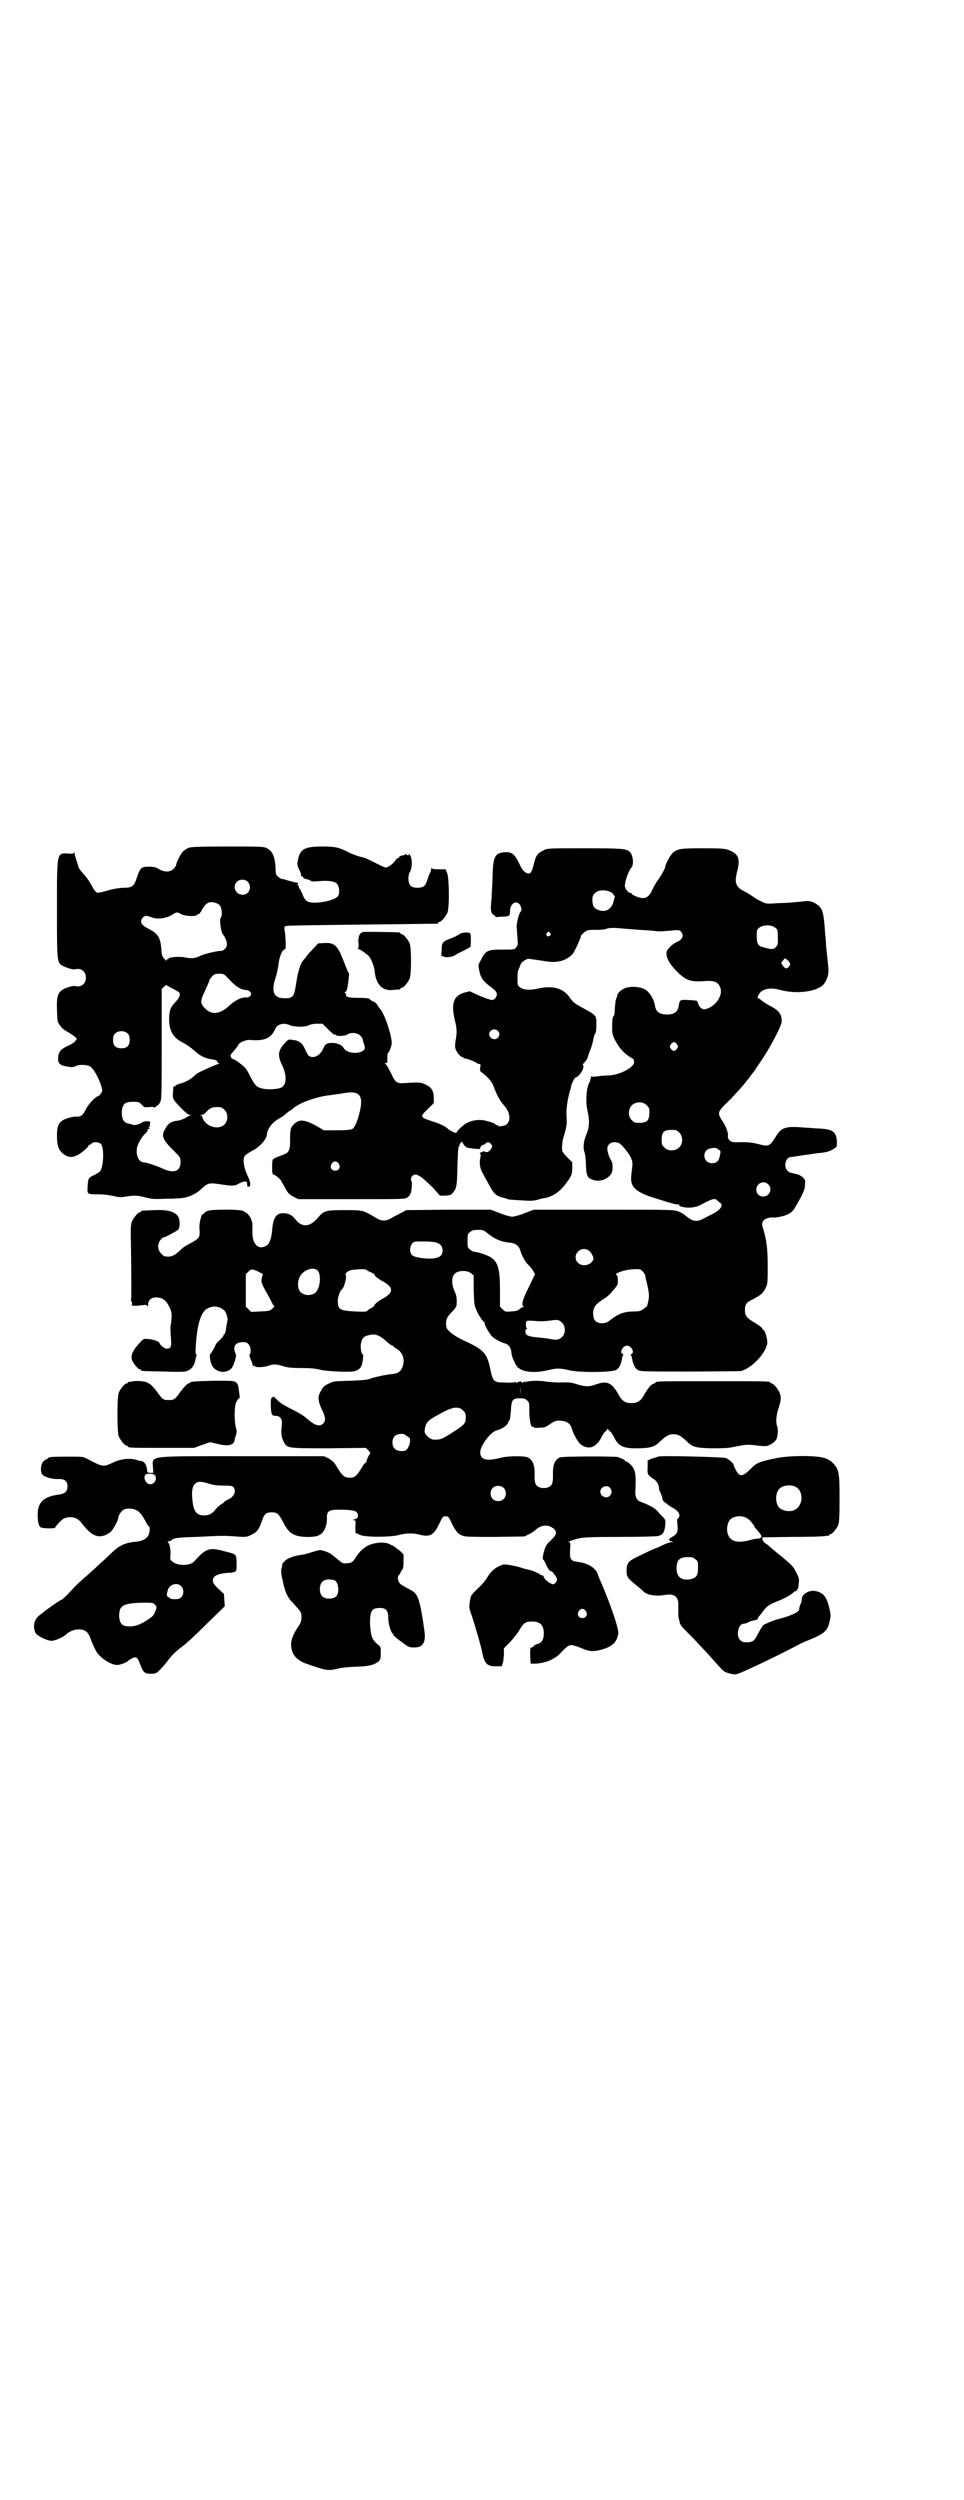 <?xml version="1.0" standalone="no"?>
<!DOCTYPE svg PUBLIC "-//W3C//DTD SVG 20010904//EN"
 "http://www.w3.org/TR/2001/REC-SVG-20010904/DTD/svg10.dtd">
<svg version="1.0" xmlns="http://www.w3.org/2000/svg"
 width="1100pt" height="2850pt" viewBox="0 0 1100 2850"
 preserveAspectRatio="xMidYMid meet">
<g transform="translate(0,2850) scale(0.5,-0.5)"
fill="#000000" stroke="none">
<path d="M430 3767 c-4 -2 -9 -5 -12 -8 -5 -4 -16 -26 -16 -31 0 -2 -3 -6 -6
-9 -8 -8 -21 -8 -34 0 -7 4 -12 5 -22 5 -17 0 -20 -2 -27 -23 -7 -22 -11 -25
-30 -25 -8 0 -21 -2 -33 -5 -10 -3 -21 -6 -24 -6 -6 -2 -10 3 -19 20 -4 7 -11
17 -17 23 -5 6 -11 13 -11 16 -1 3 -3 10 -5 16 -2 6 -4 13 -4 15 0 3 -1 3 -1
1 -1 -2 -4 -3 -12 -2 -28 1 -27 7 -27 -129 0 -123 0 -120 15 -128 8 -4 22 -8
26 -7 14 4 25 -5 25 -19 0 -14 -11 -23 -25 -19 -4 1 -18 -3 -26 -7 -13 -8 -16
-15 -15 -48 1 -26 1 -27 7 -35 4 -6 10 -11 18 -15 7 -4 14 -9 16 -11 5 -4 5
-5 1 -9 -1 -3 -8 -7 -14 -10 -18 -8 -23 -13 -25 -25 -2 -18 3 -22 30 -25 3 0
8 1 11 3 6 3 23 3 31 -1 7 -3 21 -27 26 -45 3 -10 3 -11 0 -16 -2 -3 -5 -7 -7
-7 -7 -2 -22 -18 -28 -30 -7 -14 -11 -17 -22 -17 -8 1 -27 -5 -32 -9 -9 -6
-12 -15 -12 -34 0 -27 5 -37 21 -46 9 -4 15 -4 27 2 9 5 24 18 24 21 0 1 1 2
2 2 1 0 4 1 5 3 4 4 16 4 21 -1 8 -6 7 -53 -2 -63 -2 -2 -7 -5 -13 -8 -13 -6
-14 -7 -15 -26 -1 -18 -2 -18 26 -18 11 0 25 -2 34 -4 13 -3 16 -3 28 -1 19 3
24 3 44 -2 15 -4 21 -4 49 -3 18 0 34 1 37 2 12 1 31 10 40 19 17 16 19 16 51
11 20 -3 28 -3 37 3 2 1 6 3 7 3 1 0 3 1 4 1 5 1 7 0 7 -6 0 -5 1 -6 3 -6 6 1
5 10 0 21 -11 23 -14 42 -8 50 1 2 9 7 16 11 18 9 33 26 34 37 1 14 13 29 30
38 3 2 7 4 8 5 11 9 14 12 15 12 1 0 4 2 7 5 15 13 54 27 84 30 8 1 20 3 28 4
40 8 50 -3 39 -46 -5 -20 -11 -32 -16 -35 -4 -2 -14 -3 -35 -3 l-30 0 -15 9
c-29 16 -41 17 -53 5 -4 -4 -7 -8 -7 -10 0 -1 -1 -4 -1 -6 -1 -5 -1 -12 -1
-27 0 -7 -1 -13 -3 -17 -3 -6 -5 -7 -24 -14 -6 -2 -11 -5 -11 -6 0 0 -1 -1 -1
0 -1 0 -2 -7 -2 -17 0 -14 1 -18 3 -18 4 0 18 -12 18 -15 0 -1 1 -3 2 -3 0 -1
3 -5 5 -9 7 -14 11 -19 22 -24 l10 -5 122 0 c119 0 121 0 127 4 4 3 7 7 8 12
2 9 3 23 1 25 -2 3 -1 9 2 12 8 8 19 1 48 -28 l15 -17 13 0 c10 1 12 1 16 6 9
10 10 15 11 62 1 36 2 44 4 46 2 1 2 2 1 2 -1 0 0 2 2 4 4 4 4 4 6 -2 2 -3 5
-6 8 -8 5 -2 33 -5 31 -3 -2 2 4 9 7 9 1 0 4 1 5 3 4 4 9 4 13 -2 3 -4 3 -5 0
-10 -5 -7 -9 -9 -14 -7 -2 2 -5 1 -8 -1 -4 -1 -5 -3 -4 -3 2 0 2 -2 2 -5 -4
-16 -2 -30 6 -42 3 -7 10 -18 14 -26 10 -19 17 -25 33 -28 3 -1 6 -2 7 -2 2
-2 4 -2 37 -4 16 -1 24 -1 34 2 7 2 15 4 18 4 16 4 32 14 45 32 13 17 15 22
15 36 l0 13 -11 11 c-6 6 -12 13 -12 16 -1 5 0 19 2 26 0 2 3 10 5 18 3 12 4
17 3 32 -1 17 1 36 8 61 1 2 2 7 3 12 3 9 8 18 11 18 4 0 15 14 16 21 1 4 0 7
-1 7 -1 0 1 3 5 7 3 3 6 8 6 10 1 3 3 10 6 17 3 7 6 18 7 24 1 6 3 11 3 12 3
2 4 8 4 24 0 19 0 19 -31 36 -17 9 -22 13 -27 20 -16 25 -40 32 -76 24 -16 -4
-34 -3 -40 3 -6 4 -6 5 -6 21 0 12 1 19 4 23 1 3 3 7 3 8 0 4 13 13 18 13 2 0
15 -2 29 -4 24 -4 31 -4 45 -1 9 2 21 9 27 16 5 7 19 37 19 42 0 1 4 4 8 8 7
5 9 5 27 5 12 0 22 1 24 3 4 1 10 2 25 1 12 -1 34 -3 50 -4 16 -1 33 -2 38 -3
4 -1 18 0 30 1 22 2 22 2 26 -2 8 -9 3 -19 -10 -24 -8 -3 -19 -14 -22 -20 -4
-11 4 -27 19 -43 23 -24 33 -28 65 -26 23 2 32 -1 37 -13 9 -18 -10 -46 -34
-51 -7 -1 -13 4 -16 14 -2 6 -2 6 -21 7 -20 1 -21 1 -23 -13 -2 -14 -10 -20
-27 -20 -16 0 -25 6 -27 19 -2 14 -11 30 -21 37 -10 7 -31 9 -45 5 -8 -2 -19
-11 -20 -16 0 -2 -1 -4 -1 -5 -3 -4 -4 -15 -5 -28 0 -7 -1 -14 -2 -15 -3 -2
-4 -8 -4 -26 0 -16 1 -18 8 -32 9 -16 18 -26 30 -34 4 -3 9 -6 10 -6 1 -1 2
-4 2 -7 1 -13 -35 -31 -60 -31 -7 0 -17 -1 -24 -2 -7 -1 -13 -1 -14 0 -1 0 -1
0 -1 -1 1 -1 1 -3 0 -4 -1 -2 -2 -3 -1 -3 1 0 -1 -4 -3 -8 -6 -12 -8 -44 -3
-63 5 -23 4 -38 -3 -54 -6 -14 -8 -30 -4 -40 1 -3 3 -15 3 -25 1 -28 3 -33 14
-37 15 -7 35 -1 44 13 4 5 4 25 0 30 -4 5 -9 20 -9 27 0 13 15 19 28 12 7 -5
22 -23 26 -33 3 -7 4 -11 3 -18 0 -6 -2 -14 -2 -20 -4 -28 8 -40 58 -55 13 -4
28 -9 33 -10 6 -2 12 -3 15 -3 4 0 5 -1 3 -2 -2 -1 1 -2 9 -4 13 -3 29 -1 40
5 26 14 33 16 38 10 2 -2 5 -4 6 -5 9 -5 2 -16 -17 -26 -5 -2 -14 -7 -20 -10
-16 -9 -25 -7 -41 6 -3 3 -11 8 -17 10 -11 4 -14 4 -171 4 l-159 0 -21 -8
c-12 -5 -25 -8 -28 -8 -3 0 -16 3 -28 8 l-21 8 -97 0 -96 -1 -11 -6 c-6 -3
-15 -8 -21 -11 -14 -9 -24 -9 -38 0 -29 17 -28 17 -70 17 -44 0 -48 -1 -62
-18 -18 -21 -36 -22 -51 -3 -7 10 -16 14 -28 14 -16 0 -23 -11 -25 -40 -2 -19
-6 -30 -13 -34 -18 -11 -32 3 -32 30 0 6 0 13 0 16 0 16 -10 30 -24 34 -12 3
-70 3 -79 -1 -4 -2 -7 -4 -7 -5 0 -1 -1 -2 -3 -2 -3 0 -8 -18 -8 -30 2 -24 1
-25 -23 -38 -6 -3 -14 -8 -17 -11 -15 -14 -21 -18 -31 -18 -9 0 -11 1 -16 7
-9 8 -9 23 -1 32 3 3 6 6 7 5 3 0 29 14 32 17 3 3 4 8 4 16 0 22 -18 31 -58
29 -29 -1 -30 -1 -30 -3 0 -1 -1 -2 -3 -2 -4 0 -14 -12 -18 -21 -3 -8 -3 -16
-2 -64 1 -72 1 -113 0 -115 -1 -1 0 -2 1 -3 1 -1 2 -3 1 -6 -1 -4 0 -4 12 -4
6 1 14 1 17 2 5 0 6 -1 7 -4 0 -2 1 0 1 4 0 11 7 17 18 17 14 0 23 -6 30 -21
7 -13 7 -21 3 -46 0 -3 0 -14 1 -25 2 -20 0 -25 -10 -25 -4 0 -16 9 -16 13 0
3 -13 8 -24 9 -11 1 -12 1 -17 -4 -19 -20 -25 -31 -22 -43 2 -7 14 -22 18 -22
2 0 3 -1 3 -2 0 -2 1 -2 51 -3 30 -1 49 -1 53 1 10 3 17 12 19 22 1 4 2 9 3
12 1 3 1 4 0 4 -2 0 -2 6 -1 21 3 49 12 77 27 84 13 7 27 5 37 -4 5 -3 10 -21
8 -24 0 -1 -1 -6 -2 -10 -2 -17 -4 -21 -5 -21 -1 0 -2 -1 -2 -3 0 -1 -4 -6 -9
-11 -5 -4 -9 -9 -9 -10 0 -2 -10 -20 -12 -21 -2 -1 -1 -13 2 -22 6 -18 30 -25
45 -12 6 5 14 30 11 34 -1 1 -2 5 -3 9 -2 12 6 19 23 18 8 0 14 -9 14 -19 0
-5 -1 -9 -2 -9 -2 0 0 -7 5 -18 1 -3 2 -6 1 -6 0 -1 1 -2 2 -2 0 1 3 0 5 -2 5
-2 22 -1 32 3 8 3 17 3 32 -2 9 -3 19 -4 41 -4 20 0 33 -1 43 -4 18 -4 70 -6
79 -3 12 4 16 10 18 25 1 7 1 13 0 13 -4 2 -6 18 -4 26 2 11 7 16 18 18 15 4
25 0 44 -18 4 -3 8 -6 10 -6 1 0 2 -1 2 -2 0 0 3 -3 7 -5 13 -7 19 -23 15 -37
-4 -15 -11 -20 -28 -21 -10 -1 -40 -7 -49 -11 -4 -2 -20 -3 -44 -4 -37 -1 -38
-1 -50 -7 -8 -4 -12 -7 -16 -15 -8 -13 -8 -22 0 -40 10 -20 11 -29 5 -35 -8
-9 -20 -5 -38 11 -5 5 -18 13 -28 18 -25 12 -35 19 -42 27 -5 5 -6 6 -9 3 -3
-2 -3 -6 -3 -20 1 -19 2 -22 11 -22 11 0 16 -8 14 -22 -2 -17 -1 -26 4 -36 8
-16 6 -16 103 -16 l85 1 6 -6 c3 -3 4 -6 4 -7 -3 -2 -9 -16 -9 -19 0 -2 -1 -3
-2 -2 -1 0 -5 -5 -9 -12 -11 -18 -15 -22 -27 -22 -12 0 -17 4 -30 26 -6 10
-10 13 -18 18 l-11 5 -183 0 c-222 0 -208 2 -207 -25 l1 -13 -7 0 c-4 0 -7 1
-7 3 -1 14 -5 22 -13 24 -2 0 -8 1 -13 3 -15 4 -35 2 -53 -7 -22 -10 -22 -10
-60 10 -7 4 -11 4 -42 4 -35 0 -45 -1 -45 -3 0 -1 -1 -2 -2 -2 -1 0 -5 -2 -8
-5 -7 -5 -9 -25 -3 -31 5 -6 24 -11 37 -10 14 0 20 -5 20 -17 0 -12 -6 -17
-23 -19 -32 -5 -45 -17 -45 -46 0 -17 3 -28 9 -29 8 -2 31 -2 31 0 0 3 15 19
20 21 14 6 30 3 39 -9 20 -26 33 -34 48 -31 6 1 10 3 11 4 1 0 3 2 7 4 5 3 19
27 19 34 0 5 7 15 12 18 7 4 22 3 29 -1 7 -3 14 -12 21 -25 2 -5 6 -11 8 -12
2 -3 2 -6 1 -12 -1 -13 -12 -21 -30 -23 -25 -2 -38 -8 -56 -25 -9 -9 -21 -20
-28 -26 -6 -6 -13 -12 -15 -14 -2 -2 -10 -9 -18 -16 -15 -13 -20 -18 -34 -33
-8 -9 -19 -19 -21 -19 -2 0 -33 -22 -38 -26 -2 -2 -7 -6 -10 -8 -13 -9 -17
-26 -10 -41 4 -7 27 -18 37 -18 9 1 26 8 32 14 12 11 29 15 42 10 7 -3 11 -8
17 -25 3 -8 8 -19 12 -25 9 -14 33 -29 46 -29 8 0 23 6 26 10 1 1 4 3 8 5 10
5 13 3 19 -14 7 -18 10 -21 24 -21 12 0 13 1 21 9 5 5 13 14 18 21 8 11 18 21
34 33 5 3 28 24 52 48 l44 43 -1 14 -1 14 -13 12 c-13 12 -16 20 -8 28 4 4 20
8 32 8 4 0 10 1 13 2 5 3 5 3 5 21 -1 20 1 19 -27 26 -35 10 -43 7 -69 -22 -9
-11 -36 -12 -50 -2 -6 5 -6 6 -5 16 1 11 -2 27 -6 29 -1 1 0 2 2 2 3 0 5 1 6
2 3 5 14 7 58 8 59 3 61 3 90 1 24 -2 25 -1 35 4 13 6 17 12 24 32 5 15 9 19
22 19 13 0 16 -3 27 -24 13 -26 27 -33 61 -32 15 1 18 2 25 7 8 6 14 22 13 37
0 15 5 18 27 18 28 0 39 -2 42 -7 4 -7 2 -13 -6 -15 -4 -1 -5 -2 -2 -2 5 0 5
-1 4 -15 0 -12 0 -15 2 -15 2 0 6 -2 8 -3 9 -6 68 -6 88 -1 17 5 35 5 49 1 24
-6 32 -1 45 26 7 15 8 16 14 16 6 0 7 -1 14 -16 9 -19 16 -26 27 -29 5 -2 29
-2 73 -2 l66 1 10 5 c6 3 12 7 13 8 12 12 27 15 39 8 14 -9 13 -16 -3 -31 -7
-6 -11 -12 -13 -19 -4 -13 -6 -24 -3 -24 1 0 3 -4 5 -9 4 -9 9 -17 12 -17 3 0
7 -5 12 -13 3 -6 3 -7 0 -12 -2 -3 -5 -5 -7 -5 -5 0 -20 11 -20 15 0 2 -6 8
-6 6 0 -1 -1 -1 -2 0 -2 3 -20 11 -27 12 -3 1 -10 2 -15 4 -15 5 -38 9 -43 8
-17 -5 -28 -14 -38 -31 -3 -5 -12 -16 -21 -24 -14 -14 -16 -16 -17 -25 -3 -15
-2 -21 1 -29 5 -13 25 -80 27 -94 5 -23 11 -29 30 -29 l14 0 3 9 c1 5 2 14 2
21 l0 11 14 14 c7 8 17 20 21 27 10 17 14 20 29 20 19 0 27 -8 27 -27 0 -14
-5 -22 -14 -24 -4 -1 -8 -3 -9 -5 -1 -2 -4 -3 -5 -3 -3 0 -3 -4 -3 -18 l1 -19
10 0 c24 1 46 10 60 26 15 16 19 18 30 15 4 -1 12 -4 17 -6 15 -7 25 -8 41 -4
27 7 38 16 42 37 2 10 -18 69 -43 126 -1 2 -3 7 -4 11 -6 14 -22 24 -45 27
-17 2 -19 6 -18 27 1 16 1 18 -3 18 -5 0 11 6 25 9 9 2 31 3 92 3 47 0 83 1
87 2 11 3 14 8 16 23 1 13 1 14 -5 20 -3 3 -9 9 -12 13 -5 7 -20 15 -39 22 -9
3 -13 12 -12 26 2 37 0 48 -11 59 -4 4 -9 7 -10 7 -2 0 -3 1 -3 2 0 1 -2 3
-16 8 -7 2 -128 2 -133 -1 -11 -6 -16 -17 -15 -40 0 -15 -1 -19 -4 -23 -7 -9
-27 -9 -34 0 -3 4 -4 8 -4 23 1 22 -4 34 -15 40 -7 4 -46 4 -64 -1 -31 -8 -45
-4 -45 13 0 15 24 47 38 50 12 3 25 12 26 19 1 2 2 4 3 4 1 1 2 11 3 22 1 25
4 28 21 28 9 0 12 -1 16 -5 5 -4 5 -6 5 -25 0 -21 4 -38 8 -35 1 1 2 0 2 -1 0
-1 5 -2 13 -1 10 0 14 1 21 6 13 9 18 11 27 10 15 -1 23 -7 26 -18 3 -12 14
-31 20 -36 19 -14 37 -7 49 19 3 5 6 10 7 10 1 0 3 2 4 4 1 3 1 3 4 0 1 -2 3
-4 4 -4 1 0 4 -5 7 -10 11 -24 22 -29 60 -28 28 1 35 4 49 18 12 11 18 14 28
14 10 0 16 -3 28 -14 15 -15 20 -17 58 -18 29 0 37 0 56 4 21 4 24 5 44 3 11
-2 23 -2 26 -2 8 2 18 8 22 14 4 6 5 24 3 30 -4 10 -3 25 3 43 6 19 6 25 2 35
-4 9 -14 21 -18 21 -2 0 -3 1 -3 2 0 3 -13 3 -131 3 -116 0 -131 0 -131 -3 0
-1 -2 -2 -5 -3 -5 -1 -14 -12 -22 -27 -7 -12 -14 -17 -28 -17 -14 0 -21 5 -28
17 -16 29 -26 35 -52 26 -17 -6 -23 -6 -41 -1 -16 5 -19 6 -44 5 -8 0 -21 1
-29 2 -16 3 -43 2 -47 -1 -2 -2 -2 -1 -1 1 1 1 -1 1 -4 -1 -3 -2 -5 -3 -4 -1
2 3 -7 3 -11 0 -1 -2 -2 -2 -2 0 0 1 -1 2 -2 1 -2 -1 -12 -2 -23 -1 -27 0 -28
1 -35 35 -7 32 -16 41 -58 60 -17 8 -28 15 -35 22 -6 6 -7 8 -7 18 0 11 2 14
17 30 4 4 7 9 7 12 1 15 0 21 -5 32 -7 16 -7 33 2 40 8 7 28 7 36 0 l6 -5 0
-32 c1 -28 1 -35 5 -44 4 -11 16 -30 19 -30 0 0 1 -1 1 -3 0 -5 10 -22 17 -30
6 -6 21 -14 30 -16 7 -2 13 -9 14 -19 0 -6 3 -16 7 -23 5 -11 7 -13 16 -18 14
-6 35 -7 60 -1 21 5 27 5 49 0 24 -6 99 -5 108 1 6 4 10 12 12 23 1 5 2 10 3
10 1 1 1 2 -1 3 -8 3 0 19 10 19 10 0 18 -16 10 -19 -2 -1 -2 -2 -1 -3 1 0 2
-5 3 -10 2 -11 6 -19 12 -23 5 -4 14 -4 119 -4 62 0 115 1 117 1 25 7 56 40
60 63 1 8 -5 31 -9 31 -1 0 -2 2 -3 4 0 1 -8 7 -16 12 -19 11 -23 16 -23 29 0
13 3 18 19 25 18 10 22 13 28 25 5 10 5 12 5 52 0 41 -3 60 -12 89 -4 13 9 22
27 20 2 0 10 1 18 3 16 4 25 10 31 23 2 3 7 12 12 21 6 12 9 19 9 27 1 11 1
12 -5 18 -4 3 -10 7 -14 7 -4 1 -8 2 -8 2 -1 0 -3 1 -5 1 -2 0 -5 2 -8 5 -9 9
-5 29 7 31 3 0 15 2 28 4 13 2 29 4 35 5 16 1 28 4 36 10 7 4 7 4 7 17 -2 22
-9 27 -39 29 -9 0 -24 2 -33 2 -44 4 -54 1 -66 -18 -16 -25 -16 -26 -43 -19
-12 3 -21 4 -37 4 -20 -1 -22 0 -27 4 -3 3 -4 6 -4 8 2 7 -3 22 -11 34 -13 20
-13 22 6 41 17 16 41 43 50 55 3 4 7 9 9 12 2 3 6 7 8 10 1 3 6 9 9 14 21 29
52 87 52 97 0 17 -6 25 -27 36 -8 4 -16 10 -19 12 -3 3 -6 5 -8 5 -3 0 2 12 8
16 10 7 24 8 43 3 39 -11 90 -3 101 16 8 12 10 23 8 39 -1 8 -2 21 -3 29 -1 8
-2 18 -2 22 0 4 -1 15 -2 24 -3 48 -6 57 -20 66 -11 7 -17 8 -38 5 -10 -1 -31
-3 -47 -3 -29 -2 -29 -2 -41 4 -7 3 -15 8 -19 11 -4 3 -13 9 -20 12 -19 10
-22 19 -16 44 8 30 4 41 -19 50 -7 3 -16 4 -57 4 -52 0 -58 -1 -69 -9 -6 -4
-19 -28 -19 -34 0 -3 -9 -19 -16 -29 -4 -5 -10 -15 -13 -22 -9 -20 -18 -24
-39 -15 -5 2 -8 4 -8 5 0 1 -1 2 -3 2 -5 0 -13 10 -13 16 0 11 9 36 15 42 6 7
4 27 -3 35 -8 8 -14 9 -104 9 -84 0 -85 0 -94 -5 -13 -6 -17 -12 -21 -28 -6
-25 -9 -28 -20 -22 -4 3 -8 7 -13 18 -11 23 -17 29 -34 28 -23 -2 -27 -9 -28
-60 -1 -21 -2 -45 -3 -54 -2 -20 0 -26 6 -29 3 -2 4 -3 4 -5 -1 -1 -1 -1 0 0
2 0 8 1 16 1 16 1 17 1 17 14 1 16 13 24 22 14 4 -5 5 -15 2 -17 -3 -2 -9 -24
-9 -34 1 -5 1 -17 2 -26 1 -14 1 -17 -3 -21 -4 -5 -4 -5 -31 -5 -34 0 -39 -2
-49 -23 -7 -12 -7 -12 -4 -26 3 -15 8 -22 22 -33 14 -10 18 -15 18 -20 0 -5
-5 -12 -10 -13 -4 0 -20 5 -37 13 l-15 7 -12 -3 c-25 -7 -31 -25 -22 -63 5
-19 5 -29 2 -45 -1 -6 -2 -14 -1 -18 1 -8 12 -21 16 -21 2 0 3 -1 3 -2 0 -2 1
-2 1 -1 2 1 22 -6 28 -10 3 -2 6 -3 8 -3 2 0 2 -2 1 -8 -1 -8 -1 -8 6 -13 13
-10 21 -20 25 -31 6 -17 14 -32 23 -42 15 -16 17 -37 4 -45 -7 -3 -18 -4 -18
-1 0 1 -1 2 -2 1 -1 -1 -2 0 -3 1 -2 3 -8 5 -23 9 -12 3 -28 2 -42 -5 -7 -3
-24 -19 -24 -22 0 -3 -13 3 -18 7 -6 6 -16 11 -30 16 -37 12 -37 12 -18 30
l14 14 0 12 c0 15 -5 24 -18 30 -10 5 -15 6 -42 4 -25 -2 -27 -1 -38 23 -5 10
-10 19 -12 20 -3 2 -3 2 0 2 2 0 3 1 4 3 0 1 0 6 0 12 0 5 1 9 2 9 2 0 8 16 8
22 0 17 -16 66 -26 77 -2 2 -5 7 -7 10 -2 3 -6 7 -10 8 -4 2 -7 4 -7 5 0 2
-10 3 -30 3 -19 0 -27 3 -24 8 0 1 -1 2 -2 3 -2 1 -2 2 -1 2 2 0 4 3 5 7 2 7
6 37 4 37 -1 0 -3 4 -11 25 -15 38 -21 44 -45 43 l-14 -1 -14 -15 c-8 -8 -14
-16 -14 -16 0 -1 -1 -3 -3 -4 -9 -9 -15 -27 -19 -56 -5 -31 -7 -34 -27 -34
-24 0 -31 15 -20 47 3 9 6 24 7 33 2 17 9 32 15 32 2 0 1 32 -2 46 0 5 0 6 5
7 3 1 81 2 173 3 92 1 169 2 171 2 1 0 2 1 2 2 0 1 1 2 3 2 4 0 14 12 18 21 5
11 4 76 0 89 l-4 10 -15 0 c-11 0 -16 1 -17 3 0 1 -1 0 -1 -2 0 -2 -1 -7 -3
-10 -2 -3 -4 -10 -6 -16 -4 -13 -9 -17 -22 -17 -15 0 -20 5 -21 20 0 6 1 12 4
17 5 10 5 26 1 35 -2 3 -4 6 -4 6 -1 0 -1 -1 0 -2 1 -1 0 -2 -2 -2 -2 0 -3 1
-3 2 0 2 -1 2 -2 0 -2 -1 -6 -2 -10 -3 -3 -1 -6 -2 -5 -3 1 -1 0 -2 -2 -2 -2
0 -5 -3 -7 -6 -5 -8 -17 -16 -22 -16 -1 0 -8 3 -14 6 -20 10 -32 16 -36 17 -8
1 -25 7 -35 12 -21 11 -30 13 -60 13 -40 0 -50 -6 -55 -30 -2 -11 -2 -13 3
-23 3 -6 5 -12 4 -13 -1 -1 0 -2 2 -2 2 0 3 -1 3 -2 -1 -2 2 -3 6 -4 4 -1 9
-2 11 -4 2 -2 7 -2 18 -1 21 2 37 0 42 -6 5 -5 7 -20 3 -27 -4 -8 -31 -16 -54
-16 -17 0 -22 4 -28 20 -3 7 -6 12 -6 12 -1 0 -2 2 -2 4 0 2 -1 4 -2 4 -2 0
-2 1 0 3 1 2 1 2 -4 3 -3 0 -10 2 -17 4 -6 2 -13 4 -15 4 -2 0 -6 2 -9 5 -5 4
-6 6 -6 17 -1 28 -7 42 -20 48 -7 4 -14 4 -90 4 -69 0 -83 -1 -89 -3z m135
-77 c11 -11 4 -30 -11 -30 -16 0 -24 18 -14 29 6 7 19 7 25 1z m827 -23 c4 -2
8 -5 8 -6 0 -2 1 -3 2 -3 1 0 2 -1 1 -2 0 -1 -1 -4 -2 -8 -3 -18 -16 -28 -31
-24 -13 3 -18 9 -18 23 0 10 1 12 6 17 7 7 21 8 34 3z m-896 -27 c3 -1 7 -5 8
-9 3 -7 3 -21 0 -23 -4 -3 0 -35 6 -40 3 -3 8 -15 8 -21 0 -7 -7 -15 -14 -15
-9 0 -34 -6 -44 -10 -15 -7 -21 -8 -37 -5 -15 3 -37 1 -39 -3 0 -1 -1 -2 -2
-1 -1 1 -2 0 -2 -2 0 -2 -2 -1 -5 3 -5 5 -6 9 -7 24 -2 25 -8 34 -30 45 -16 8
-20 16 -12 25 4 5 9 5 19 1 14 -6 35 -3 49 6 9 6 11 6 19 1 9 -5 34 -6 37 -2
1 2 3 3 3 2 1 -1 4 3 7 8 10 19 19 23 36 16z m1273 -55 c6 -4 6 -6 6 -22 1
-15 0 -17 -4 -22 -6 -6 -10 -6 -28 -1 -13 3 -16 8 -16 25 0 14 0 16 6 20 8 7
28 7 36 0z m-514 -12 c3 -3 3 -3 0 -6 -4 -5 -11 1 -7 6 4 4 4 4 7 0z m546 -66
c3 -5 3 -5 0 -10 -5 -7 -9 -6 -14 1 -5 6 -5 7 -1 11 2 2 4 5 4 5 0 3 7 -2 11
-7z m-1277 -41 c14 -15 25 -22 36 -23 7 0 13 -4 13 -9 0 -5 -6 -9 -11 -8 -10
1 -27 -7 -41 -21 -20 -17 -37 -19 -51 -6 -13 12 -14 18 -3 40 7 16 11 24 11
27 0 1 3 4 6 8 5 5 7 6 16 6 11 0 11 0 24 -14z m-128 -21 c15 -8 15 -8 14 -15
-1 -4 -5 -10 -10 -15 -11 -11 -14 -20 -14 -38 0 -28 9 -43 33 -55 6 -3 16 -10
23 -16 12 -12 26 -19 40 -21 10 -1 14 -3 14 -6 0 -2 2 -3 4 -3 2 0 2 -1 0 -1
-15 -5 -47 -20 -51 -23 -1 -1 -5 -4 -8 -7 -8 -7 -18 -12 -28 -15 -5 -1 -10 -3
-12 -5 -1 -2 -3 -2 -4 -2 0 1 -1 1 -1 0 0 -1 -1 -7 -1 -13 -2 -15 0 -17 18
-36 11 -11 17 -16 21 -16 5 -1 5 -1 0 -1 -2 -1 -7 -3 -11 -6 -4 -2 -11 -5 -17
-6 -14 -1 -22 -6 -28 -17 -11 -17 -8 -26 21 -54 13 -13 13 -14 13 -24 0 -20
-15 -26 -39 -15 -15 7 -40 15 -45 15 -8 0 -15 9 -16 22 0 10 0 13 6 25 4 7 10
16 14 19 3 3 6 7 5 8 -1 1 0 2 2 2 3 0 3 0 1 3 -2 3 -2 3 0 2 1 -1 2 0 2 3 0
2 0 5 1 6 2 5 -16 5 -20 0 -4 -3 -18 -7 -20 -4 -1 0 -4 1 -7 2 -13 1 -19 10
-18 29 2 16 7 21 25 21 12 0 14 0 20 -6 6 -7 7 -7 18 -6 7 1 11 0 11 -1 0 -1
1 -1 2 0 0 1 3 3 4 4 2 0 5 4 7 7 4 7 4 16 4 133 l0 126 5 5 c3 3 5 5 6 4 1
-1 8 -5 16 -9z m265 -82 c11 -5 36 -5 45 0 4 2 11 3 18 3 l12 0 13 -13 c7 -7
14 -13 15 -12 1 1 2 0 3 -1 2 -3 20 -2 25 1 8 6 23 5 30 -2 3 -3 6 -7 6 -9 0
-2 1 -7 3 -11 3 -10 2 -12 -5 -16 -14 -7 -36 -3 -42 8 -3 6 -12 10 -22 11 -15
1 -19 -1 -24 -12 -7 -16 -21 -24 -32 -18 -2 1 -6 7 -9 14 -6 15 -14 22 -29 23
-10 2 -10 1 -17 -6 -17 -18 -18 -29 -7 -52 11 -23 10 -43 -1 -50 -6 -4 -29 -6
-43 -3 -14 3 -17 6 -28 26 -4 9 -10 19 -14 23 -6 6 -25 20 -28 19 -1 0 -4 5
-4 7 0 2 2 5 5 8 7 8 11 13 13 17 3 6 18 12 28 11 31 -3 47 4 56 25 5 11 18
15 33 9z m475 -13 c5 -5 5 -11 0 -16 -10 -10 -27 5 -16 16 4 4 12 4 16 0z
m-844 -7 c3 -3 4 -7 4 -14 0 -13 -6 -19 -19 -19 -13 0 -19 6 -19 19 0 7 1 11
4 14 7 8 23 8 30 0z m1253 -24 c3 -5 3 -5 0 -10 -2 -3 -5 -5 -7 -5 -2 0 -5 2
-7 5 -3 5 -3 5 0 10 2 3 5 5 7 5 2 0 5 -2 7 -5z m-69 -139 c6 -6 6 -7 6 -19
-1 -16 -5 -20 -21 -21 -12 0 -13 0 -19 6 -9 8 -9 25 0 34 9 9 26 9 34 0z
m-964 -10 c9 -8 9 -26 0 -34 -11 -11 -34 -7 -45 7 -3 3 -5 8 -5 10 0 1 -2 3
-3 4 -3 0 -3 1 1 1 2 0 7 2 10 6 9 10 14 12 26 12 9 0 11 -1 16 -6z m1038 -52
c9 -8 9 -26 0 -34 -9 -9 -26 -9 -34 0 -6 6 -6 7 -6 19 1 17 5 21 24 21 9 0 11
-1 16 -6z m90 -39 c5 -3 5 -4 3 -13 -2 -13 -8 -18 -18 -18 -22 0 -24 32 -2 34
10 2 12 1 17 -3z m-867 -32 c5 -8 1 -16 -8 -16 -9 0 -13 8 -8 16 2 3 5 5 8 5
3 0 6 -2 8 -5z m980 -47 c11 -10 3 -28 -11 -28 -9 0 -16 6 -16 16 0 14 17 22
27 12z m-640 -112 c16 -13 30 -19 49 -21 14 -1 22 -7 25 -17 4 -13 12 -28 19
-34 4 -4 9 -10 11 -14 l4 -7 -14 -29 c-15 -30 -18 -42 -12 -45 1 0 1 -1 -1 -1
-1 0 -5 -2 -8 -4 -3 -4 -7 -5 -19 -6 -14 -1 -14 -1 -20 5 l-6 6 0 38 c0 58 -6
71 -38 82 -9 3 -18 5 -20 5 -3 0 -7 2 -10 5 -6 4 -6 6 -6 20 0 14 0 16 6 20 4
4 7 5 18 5 12 0 13 -1 22 -8z m-121 -20 c13 -3 18 -9 18 -19 0 -11 -6 -16 -20
-18 -16 -2 -44 2 -49 7 -9 8 -5 27 5 31 5 1 37 1 46 -1z m350 -18 c7 -4 14
-17 12 -22 -6 -13 -25 -17 -35 -7 -15 15 4 39 23 29z m-747 -52 c4 -2 6 -4 5
-4 -1 -1 -2 -5 -3 -10 -1 -8 1 -12 8 -25 5 -9 12 -21 14 -26 3 -6 6 -11 7 -11
1 0 -1 -2 -4 -5 -6 -6 -8 -6 -28 -7 l-21 -1 -6 6 -6 6 0 37 0 37 6 6 c7 7 10
6 28 -3z m129 6 c10 -8 7 -41 -4 -51 -9 -8 -26 -7 -34 1 -10 10 -7 35 6 45 11
9 25 11 32 5z m123 -5 c5 -2 8 -4 8 -5 -1 -2 7 -9 18 -15 26 -14 26 -26 0 -40
-11 -6 -19 -13 -19 -16 0 -1 -3 -3 -6 -5 -3 -1 -7 -4 -9 -6 -3 -3 -7 -3 -29
-2 -34 2 -38 4 -39 21 -1 9 4 25 9 29 6 4 13 34 8 34 -1 0 1 2 4 6 6 4 9 5 25
6 12 1 18 0 19 -1 1 -1 6 -4 11 -6z m626 -9 c0 -3 1 -7 2 -10 6 -25 7 -33 5
-44 -1 -6 -3 -12 -3 -13 0 -1 -4 -4 -8 -7 -7 -5 -10 -6 -22 -6 -22 0 -36 -5
-56 -21 -12 -10 -33 -7 -36 6 -4 18 0 28 16 39 17 11 19 13 29 25 9 10 10 12
10 22 0 8 -1 11 -3 12 -7 3 17 12 36 13 18 1 18 1 24 -5 3 -3 6 -8 6 -11z
m-190 -106 c8 -8 8 -24 0 -32 -7 -7 -14 -8 -31 -4 -6 1 -18 2 -27 3 -20 2 -26
5 -26 13 0 4 1 6 3 6 2 0 2 0 0 2 -1 1 -2 4 -2 9 1 9 0 9 26 7 7 -1 20 0 28 1
19 3 22 2 29 -5z m-96 -162 c0 -5 0 -1 0 8 0 9 0 13 0 9 1 -5 1 -13 0 -17z
m-130 -38 c5 -5 6 -7 6 -16 0 -13 -4 -17 -26 -31 -29 -19 -32 -20 -49 -19 -2
0 -8 3 -12 7 -6 6 -7 8 -7 14 3 18 6 22 32 36 32 18 45 20 56 9z m-130 -57 c1
-1 4 -3 6 -4 6 -2 2 -22 -6 -29 -5 -4 -21 -3 -26 3 -7 6 -7 21 -1 28 6 7 22 8
27 2z m-574 -90 c7 -7 0 -21 -10 -21 -10 0 -17 15 -11 22 4 3 17 3 21 -1z
m122 -19 c9 -3 17 -5 34 -5 19 0 22 -1 24 -4 7 -9 1 -22 -13 -28 -4 -2 -8 -4
-8 -5 0 -1 -3 -3 -6 -5 -4 -2 -10 -7 -13 -11 -8 -11 -16 -15 -27 -15 -18 0
-25 10 -27 37 -2 17 0 30 6 35 6 6 13 6 30 1z m674 -10 c7 -6 7 -19 1 -25 -6
-7 -19 -7 -25 -1 -7 6 -7 19 -1 25 6 7 19 7 25 1z m243 0 c5 -6 5 -12 0 -18
-7 -8 -22 -2 -22 9 0 11 15 17 22 9z m-979 -224 c7 -6 7 -19 1 -25 -4 -4 -7
-5 -15 -5 -6 0 -11 1 -11 2 0 1 -2 2 -4 3 -4 1 -4 5 -1 16 4 13 21 18 30 9z
m-59 -43 c4 -4 4 -5 1 -13 -4 -11 -6 -13 -18 -21 -17 -11 -28 -15 -41 -15 -17
0 -22 5 -24 21 -1 27 8 32 56 33 20 0 22 0 26 -5z m983 -14 c5 -8 1 -16 -8
-16 -9 0 -13 8 -8 16 2 3 5 5 8 5 3 0 6 -2 8 -5z"/>
<path d="M828 3575 c-7 -2 -11 -10 -10 -25 1 -7 0 -12 -1 -13 -1 0 -1 -1 1 -1
4 0 16 -9 24 -16 5 -6 12 -23 13 -34 3 -31 18 -46 42 -43 7 1 13 1 15 1 1 1 2
1 2 2 0 1 1 2 3 2 4 0 14 12 18 21 4 11 4 69 0 80 -4 9 -14 21 -18 21 -2 0 -3
1 -3 2 0 1 -1 2 -2 2 -5 1 -79 2 -84 1z"/>
<path d="M1048 3570 c-2 -2 -10 -6 -18 -9 -19 -7 -22 -10 -22 -24 0 -6 -1 -12
-1 -14 -1 -3 -1 -3 1 -2 1 1 2 0 2 -1 0 -1 1 -2 2 -1 1 1 2 1 2 0 0 -3 19 -1
24 3 3 2 12 7 21 11 8 4 15 8 15 9 1 16 1 30 -2 31 -6 2 -19 1 -24 -3z"/>
<path d="M300 2550 c-3 -1 -6 -1 -7 0 0 0 -1 0 -1 -2 0 -1 -1 -2 -3 -2 -4 0
-14 -12 -18 -21 -4 -11 -4 -89 0 -100 4 -9 14 -21 18 -21 2 0 3 -1 3 -2 0 -3
11 -3 81 -3 l70 0 19 7 18 6 17 -4 c22 -6 36 -3 38 7 0 2 1 5 1 6 2 3 5 16 4
18 -6 18 -6 57 0 66 2 4 5 7 6 7 1 0 1 2 1 4 0 1 -1 8 -2 15 -1 10 -2 13 -6
17 -5 4 -6 4 -52 4 -43 -1 -51 -2 -53 -4 -1 -1 -4 -2 -7 -4 -3 -2 -10 -10 -16
-18 -12 -17 -14 -18 -26 -18 -12 0 -14 1 -26 18 -6 8 -13 16 -16 18 -3 2 -6 3
-7 4 -3 3 -29 5 -36 2z"/>
<path d="M1502 2379 c-1 0 -3 -1 -5 -2 -2 0 -7 -2 -11 -3 l-8 -4 0 -15 c-1
-17 0 -18 15 -28 6 -4 11 -13 11 -20 0 -2 1 -5 1 -6 2 -2 7 -15 7 -19 0 -2 2
-5 5 -7 3 -2 7 -5 8 -6 1 -1 5 -4 9 -6 15 -7 21 -19 13 -25 -2 -1 -2 -5 -1
-14 2 -16 -1 -22 -12 -28 -9 -5 -9 -8 -2 -10 l5 -2 -5 0 c-3 0 -12 -3 -20 -7
-8 -4 -15 -7 -16 -7 -1 0 -12 -5 -43 -20 -20 -10 -23 -14 -23 -32 0 -13 2 -16
23 -33 5 -4 12 -10 15 -13 9 -9 29 -12 52 -8 17 3 28 -4 28 -20 0 -4 0 -12 0
-18 0 -6 0 -13 1 -16 1 -3 2 -7 2 -8 1 -7 4 -10 31 -37 15 -16 33 -35 41 -44
28 -32 29 -33 41 -36 6 -2 13 -3 17 -2 7 1 86 38 139 66 7 4 21 10 31 14 31
13 38 19 43 43 2 9 2 14 -1 26 -6 28 -15 39 -36 41 -12 1 -26 -8 -27 -17 0 -3
-1 -9 -3 -13 -2 -4 -3 -9 -3 -11 0 -6 -9 -11 -29 -18 -10 -3 -20 -6 -21 -6 -2
0 -23 -8 -30 -12 -3 -1 -6 -6 -17 -26 -5 -10 -9 -13 -17 -14 -11 -1 -16 0 -21
5 -10 10 -4 37 8 37 2 0 7 1 10 3 3 2 8 3 10 4 9 1 13 3 13 6 0 1 2 4 5 7 2 3
7 9 10 13 6 8 13 12 36 21 14 6 29 15 31 19 0 0 2 1 3 1 2 0 4 2 5 5 2 2 2 4
2 4 0 0 0 4 1 10 1 8 1 11 -6 24 -6 13 -9 16 -33 36 -15 12 -28 23 -29 24 -1
2 -5 4 -8 6 -4 3 -6 6 -7 9 l0 5 69 1 c38 0 72 1 75 2 3 1 6 1 7 0 0 0 1 0 1
2 0 1 1 2 3 2 4 0 14 12 18 21 2 6 3 16 3 59 0 62 -1 69 -18 85 -3 3 -10 7
-17 9 -19 6 -81 6 -112 -1 -38 -8 -42 -10 -56 -24 -14 -14 -21 -17 -27 -12 -4
3 -12 19 -12 22 0 3 -12 13 -18 15 -7 2 -152 6 -154 3z m312 -68 c21 -9 20
-45 -2 -54 -10 -5 -28 -1 -34 6 -9 10 -9 32 0 42 7 8 24 11 36 6z m-112 -71
c3 -1 8 -5 11 -8 3 -4 6 -8 7 -9 1 -2 2 -3 2 -4 0 -1 4 -5 8 -10 11 -12 10
-17 -3 -17 -2 0 -11 -2 -18 -4 -29 -7 -44 -2 -49 18 -2 9 0 22 6 29 7 8 24 11
36 5z m-115 -95 c6 -4 6 -6 6 -20 0 -18 -4 -23 -20 -26 -19 -2 -29 6 -29 26 0
18 7 25 26 25 10 0 13 -1 17 -5z"/>
<path d="M859 2182 c-20 -3 -34 -13 -46 -31 -7 -12 -11 -15 -22 -15 -8 -1 -10
0 -18 7 -5 4 -12 10 -15 12 -5 5 -22 11 -28 11 -1 0 -10 -2 -19 -5 -9 -3 -20
-6 -24 -6 -16 -2 -32 -8 -37 -14 -3 -3 -6 -6 -6 -7 1 0 0 -4 -1 -8 -2 -6 -2
-12 2 -29 5 -26 11 -39 23 -51 19 -21 20 -21 20 -33 0 -8 -1 -12 -7 -21 -16
-24 -20 -39 -14 -57 4 -12 14 -21 29 -27 52 -18 51 -18 81 -11 8 1 23 3 35 3
23 1 33 2 44 7 11 6 13 8 13 24 0 14 0 14 -7 20 -4 3 -9 9 -11 12 -7 12 -9 52
-3 63 3 6 9 8 19 8 14 0 19 -6 19 -22 0 -12 5 -31 9 -35 2 -2 3 -4 3 -5 0 -1
8 -8 18 -15 17 -13 18 -13 30 -13 20 0 27 12 22 42 -8 57 -13 75 -23 84 -2 2
-10 6 -17 10 -7 4 -15 8 -16 11 -5 5 -5 16 -1 19 2 1 3 3 3 5 0 1 2 3 3 5 3 3
4 8 4 20 l0 16 -9 9 c-6 4 -12 9 -15 11 -4 1 -7 3 -9 4 -6 3 -19 4 -29 2z
m-99 -84 c7 0 12 -10 12 -21 0 -13 -4 -19 -14 -21 -18 -3 -28 4 -28 21 0 15 8
23 23 22 2 0 5 -1 7 -1z"/>
</g>
</svg>
